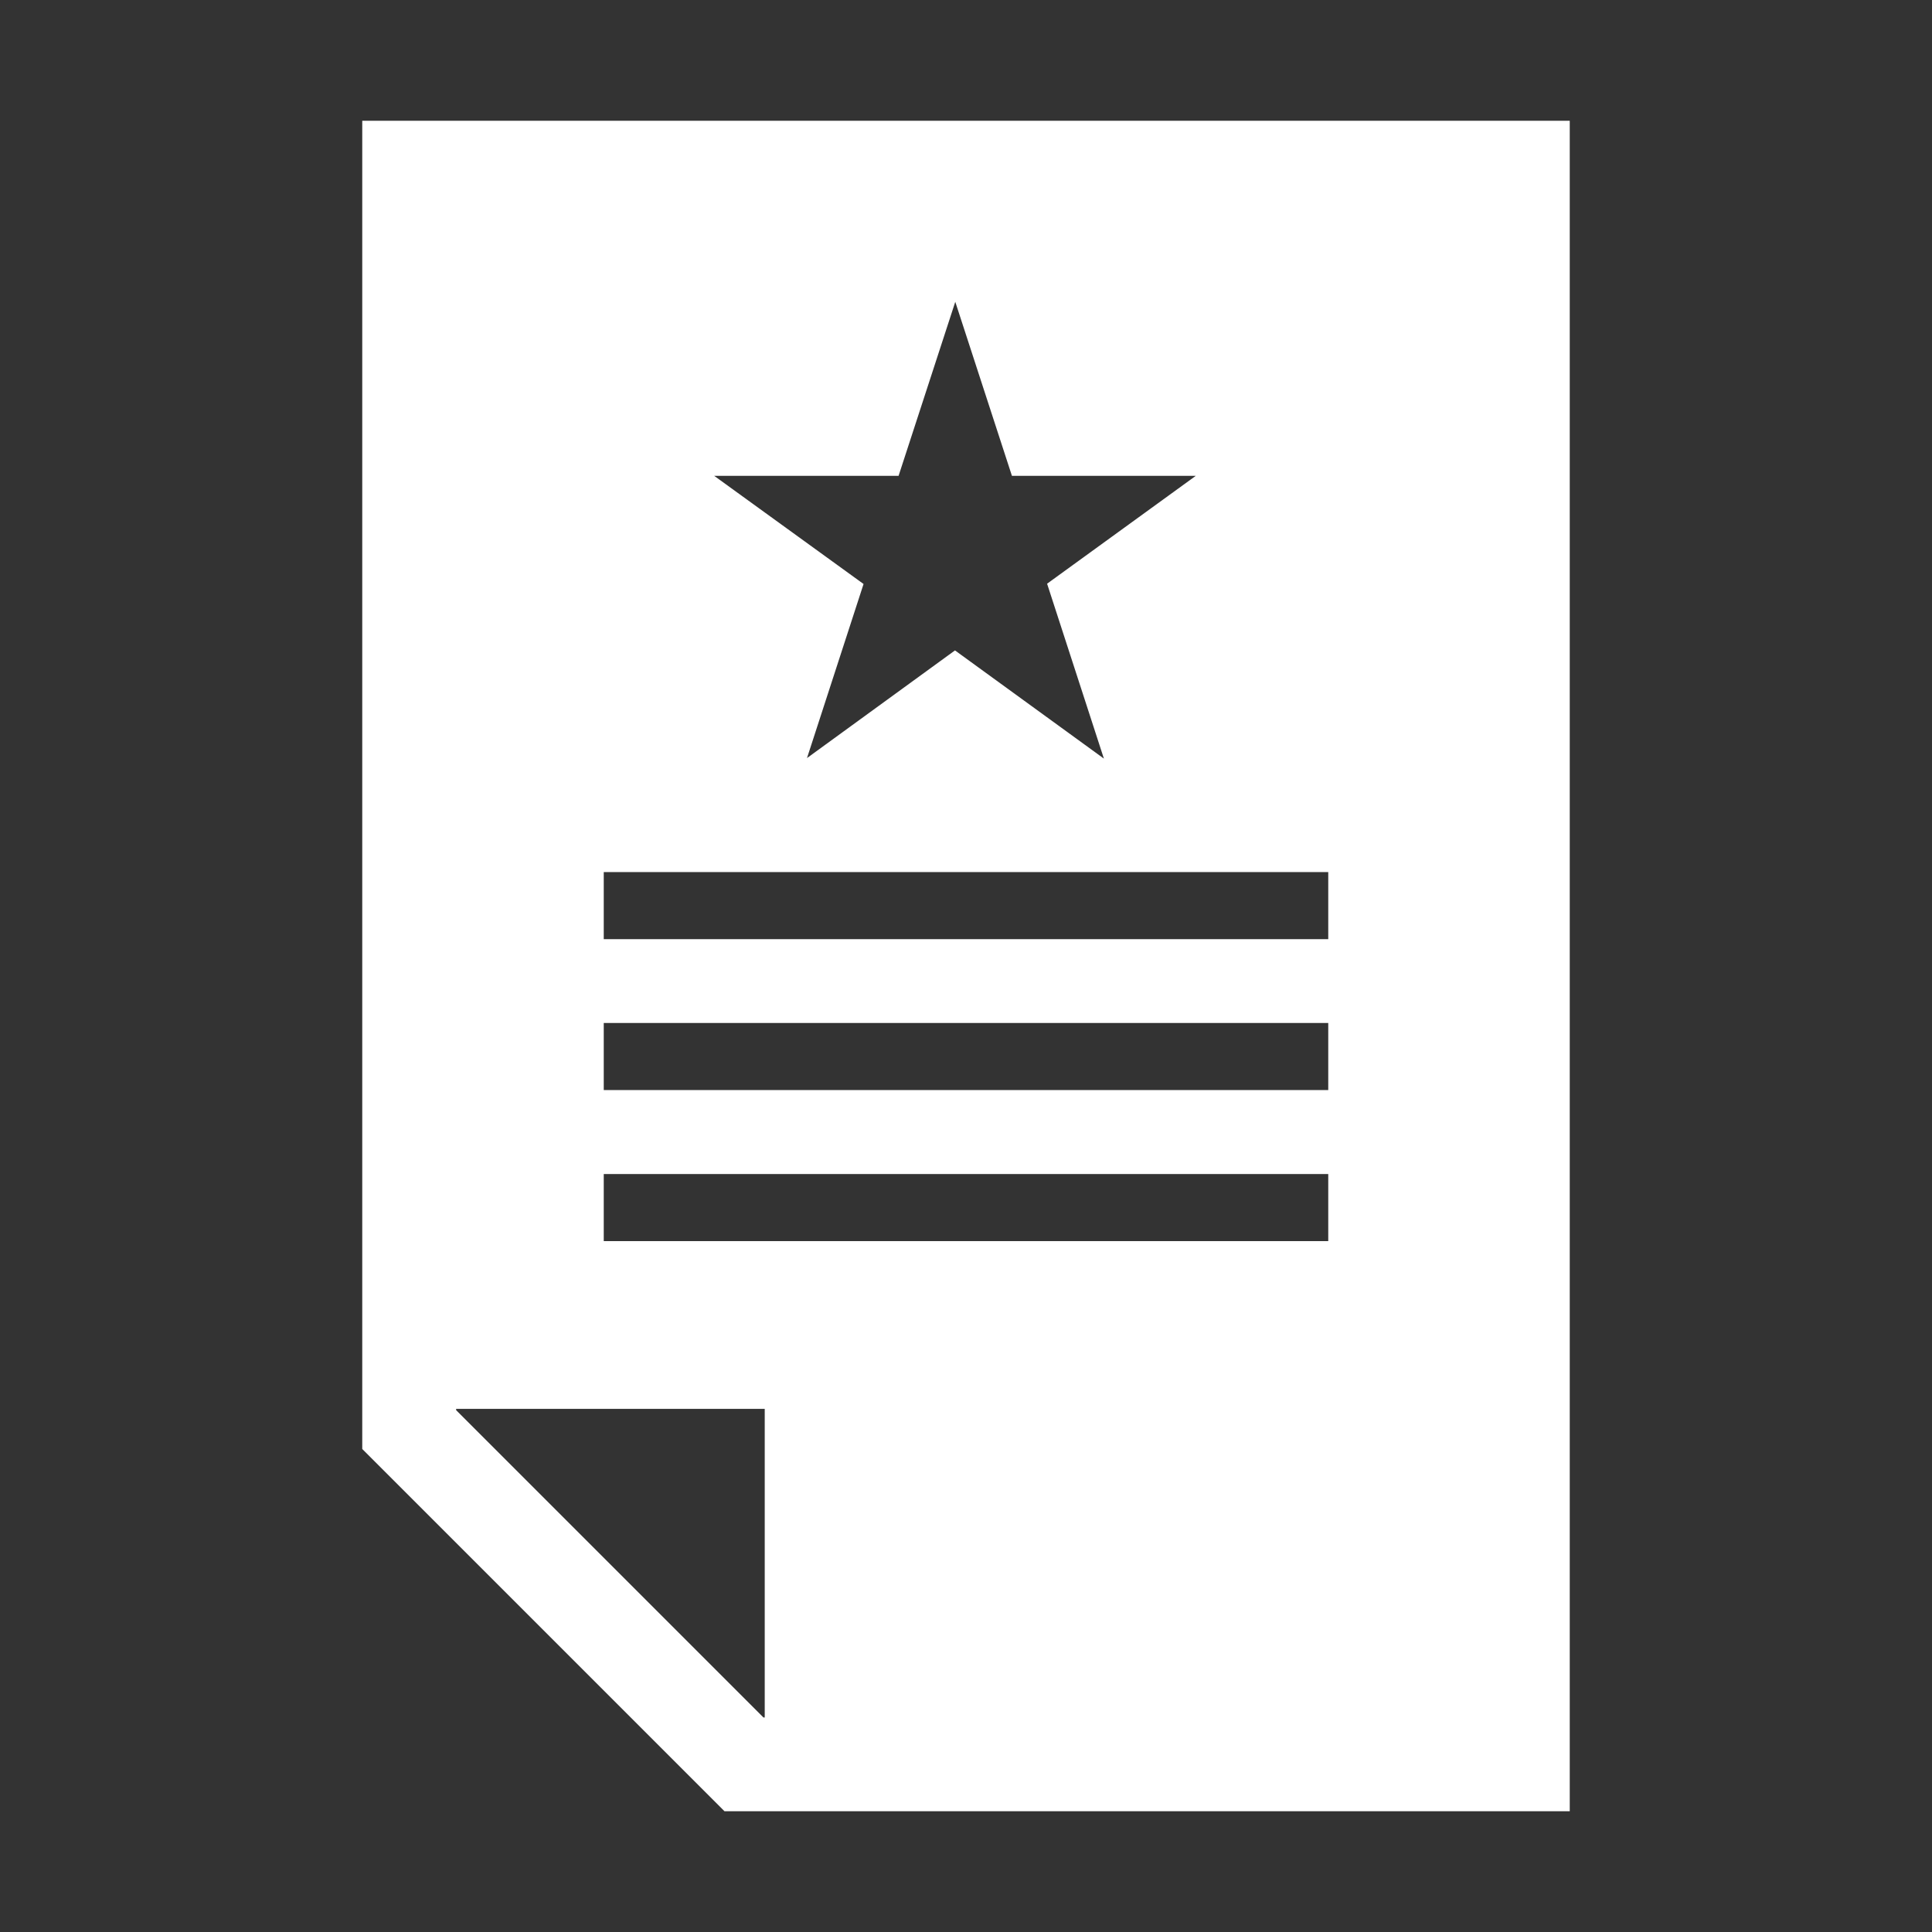 <?xml version="1.0" encoding="utf-8"?>
<!-- Generator: Adobe Illustrator 16.0.4, SVG Export Plug-In . SVG Version: 6.00 Build 0)  -->
<!DOCTYPE svg PUBLIC "-//W3C//DTD SVG 1.0//EN" "http://www.w3.org/TR/2001/REC-SVG-20010904/DTD/svg10.dtd">
<svg version="1.0" id="Layer_1" xmlns="http://www.w3.org/2000/svg" xmlns:xlink="http://www.w3.org/1999/xlink" x="0px" y="0px"
	 width="40px" height="40px" viewBox="0 0 40 40" enable-background="new 0 0 40 40" xml:space="preserve">
<rect x="0" y="0" width="40" height="40" fill="#333333" stroke="none"/>
<path fill="#FFFFFF" d="M7.5,2.5V30l7.5,7.5h17.5v-35H7.5z M27.5,24.307v1.389h-15v-1.389H27.5z M12.5,22.568V21.18h15v1.389H12.5z
	 M27.5,19.444h-15v-1.389h15V19.444z M22.855,15.706l-3.083-2.24l-3.064,2.229l1.171-3.604l-3.092-2.239h3.817l1.174-3.603
	l1.173,3.603h3.806l-3.078,2.233L22.855,15.706z M15.805,35.557l-6.361-6.361v-0.027h6.389v6.389H15.805L15.805,35.557z"/>
</svg>
